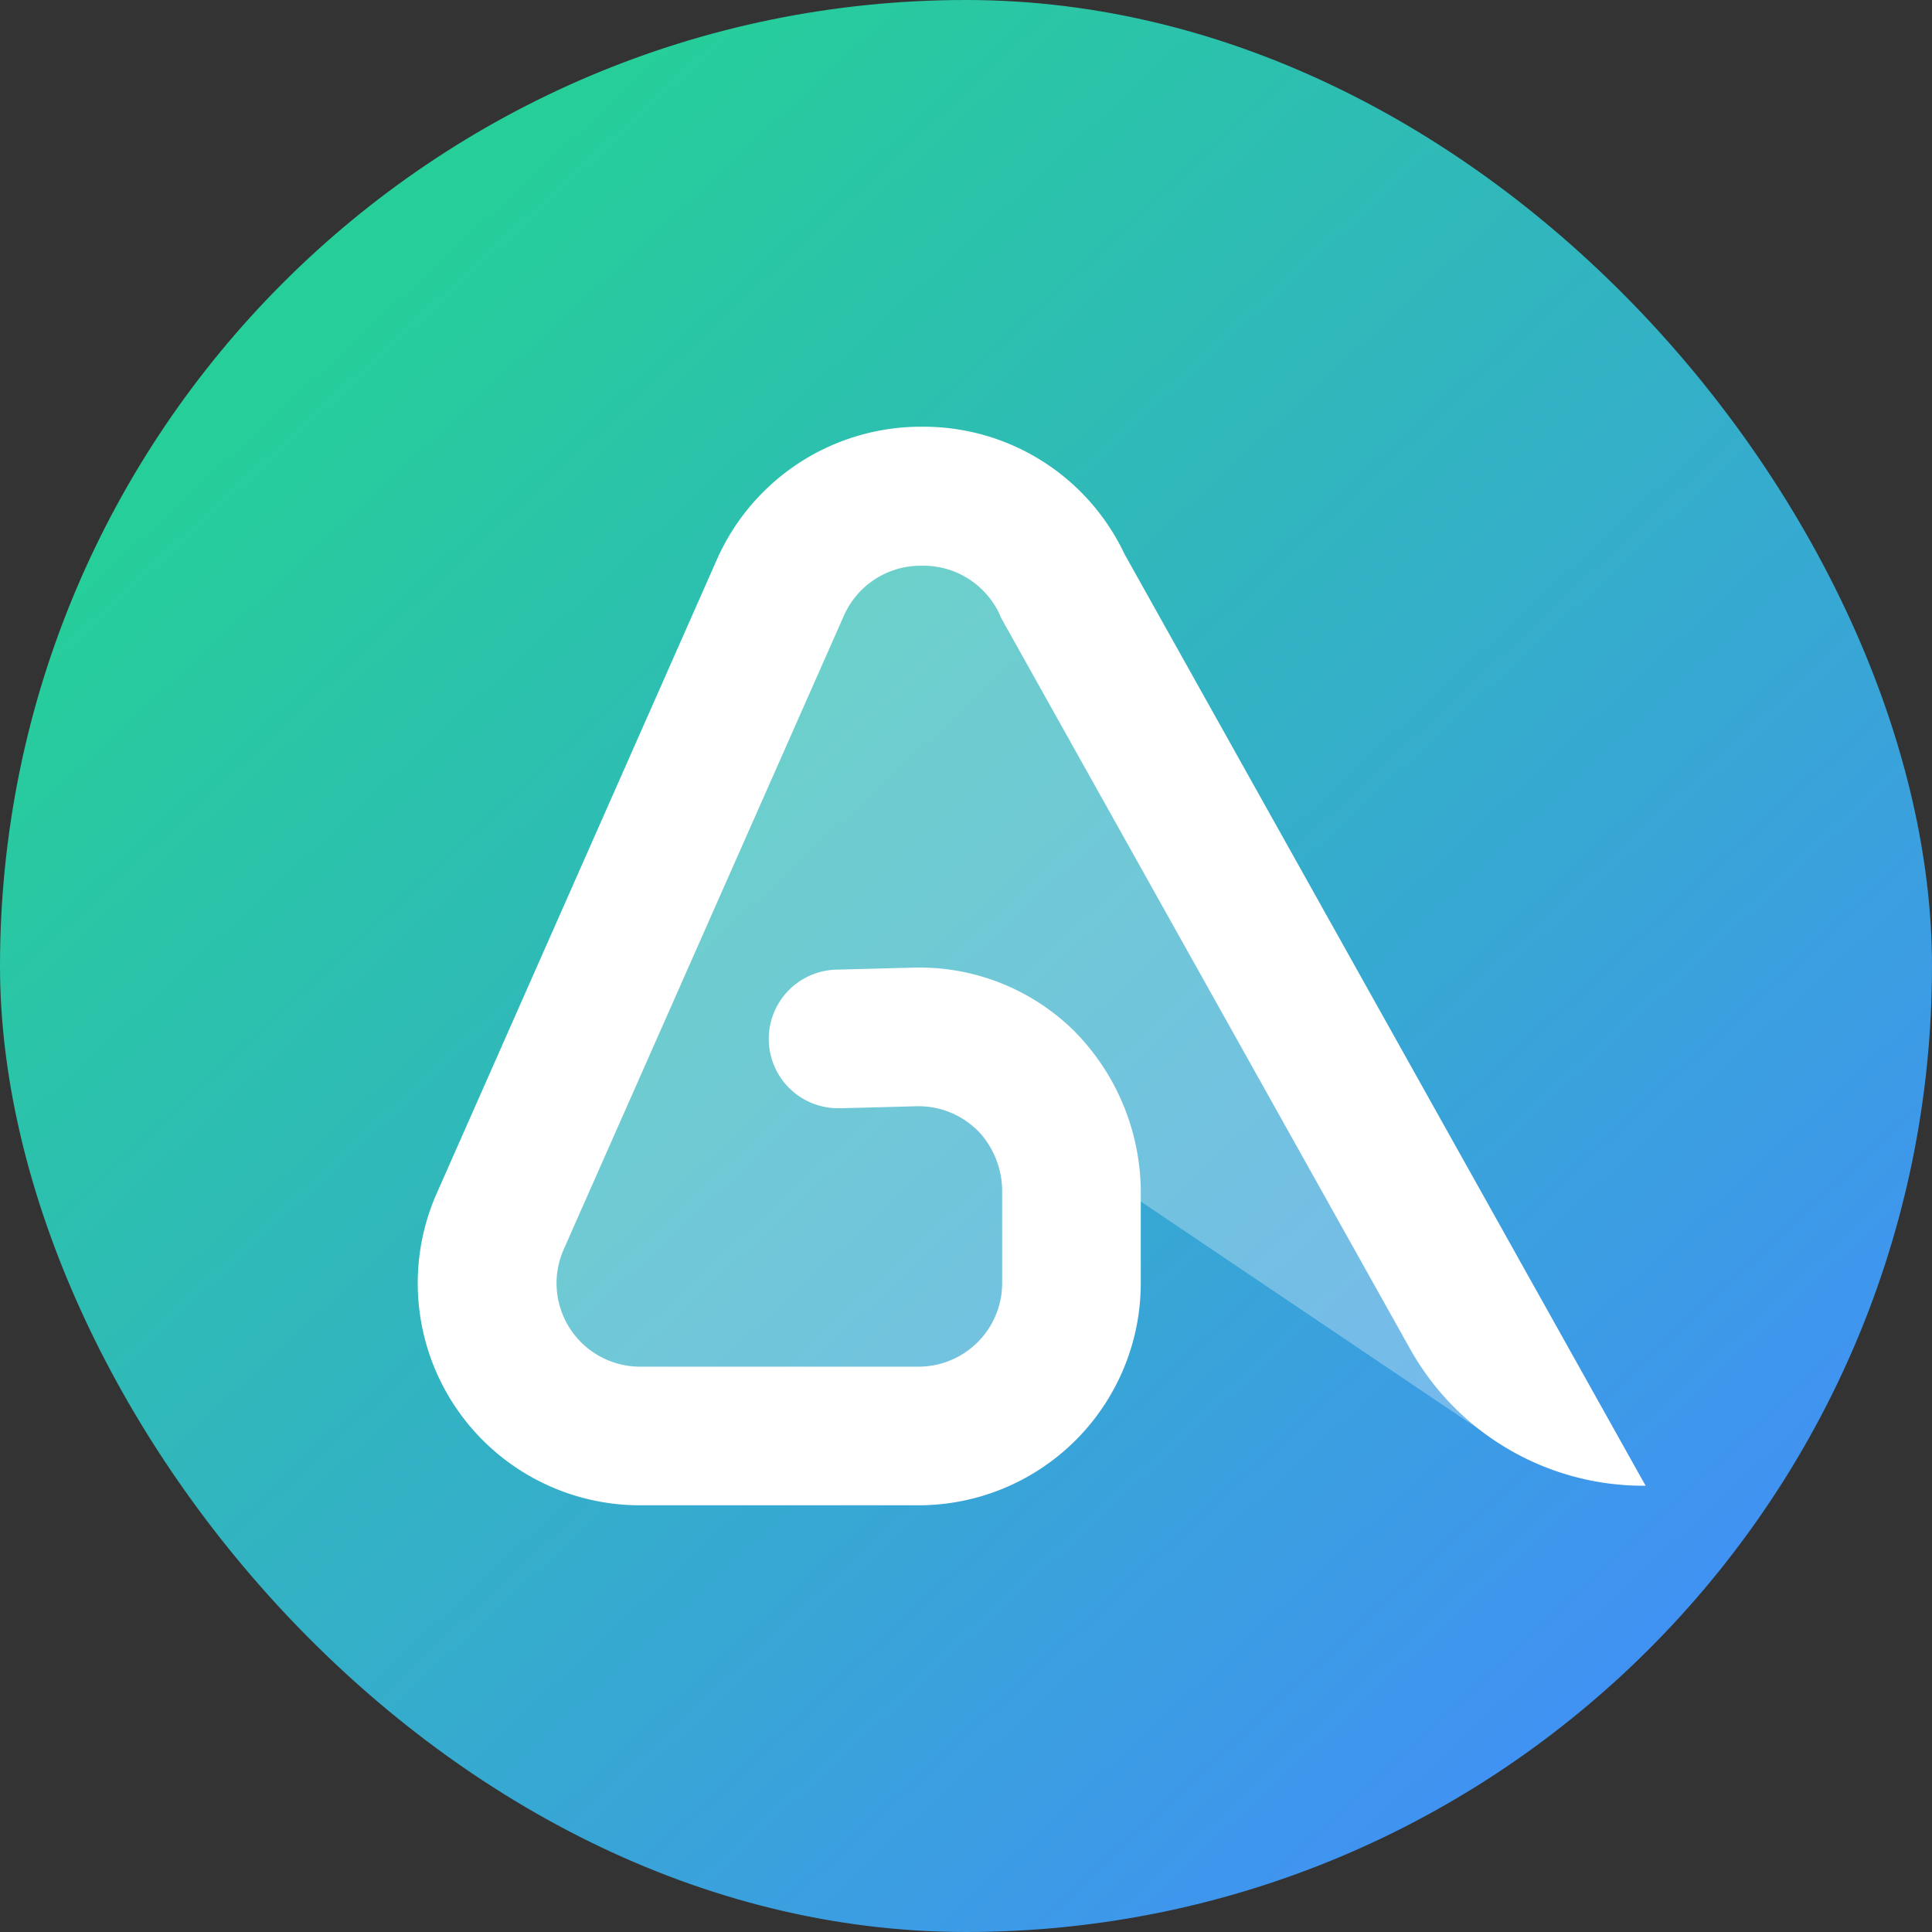 <svg xmlns="http://www.w3.org/2000/svg" xmlns:xlink="http://www.w3.org/1999/xlink" viewBox="0 0 147.19 147.19"><rect x="0" y="0" width="147.19" height="147.19" fill="#333333" stroke="none"/><defs><style>.cls-1{fill:url(#未命名的渐变_10);}.cls-2,.cls-3{fill:#fff;}.cls-2{opacity:0.3;}</style><linearGradient id="未命名的渐变_10" x1="27.61" y1="24.08" x2="137.17" y2="142.05" gradientUnits="userSpaceOnUse"><stop offset="0" stop-color="#26ce9a"/><stop offset="1" stop-color="#448aff"/></linearGradient></defs><title>资源 10</title><g id="图层_2" data-name="图层 2"><g id="图层_1-2" data-name="图层 1"><rect class="cls-1" width="147.19" height="147.19" rx="73.6"/><path class="cls-2" d="M125.37,113.17,81,42.69a11.83,11.83,0,0,0-21.55.22L38.11,91.12a11.64,11.64,0,0,0,10.64,16.34H70A11.64,11.64,0,0,0,81.63,95.82V88.69c0-.24,0-.47,0-.71l33,22.23Z"/><path class="cls-3" d="M85.67,42.21a16.93,16.93,0,0,0-15.42-9.7h-.18a17,17,0,0,0-15.49,10.2L33.27,90.92a16.92,16.92,0,0,0,15.47,23.76H70A16.93,16.93,0,0,0,86.91,97.77V91.09a17.53,17.53,0,0,0-5.09-12.56,16.78,16.78,0,0,0-12.26-4.81l-5.74.15h0a5.28,5.28,0,0,0,.06,10.56l.21,0v0l5.74-.15a6.38,6.38,0,0,1,4.93,2.15,6.71,6.71,0,0,1,1.59,4.47v6.87A6.37,6.37,0,0,1,70,104.12H48.74a6.36,6.36,0,0,1-5.8-8.92L64.25,47a6.39,6.39,0,0,1,5.93-3.9h.07a6.4,6.4,0,0,1,5.94,3.78l.07.18,31.17,55.71a20.35,20.35,0,0,0,17.94,10.42h0Z"/></g></g></svg>